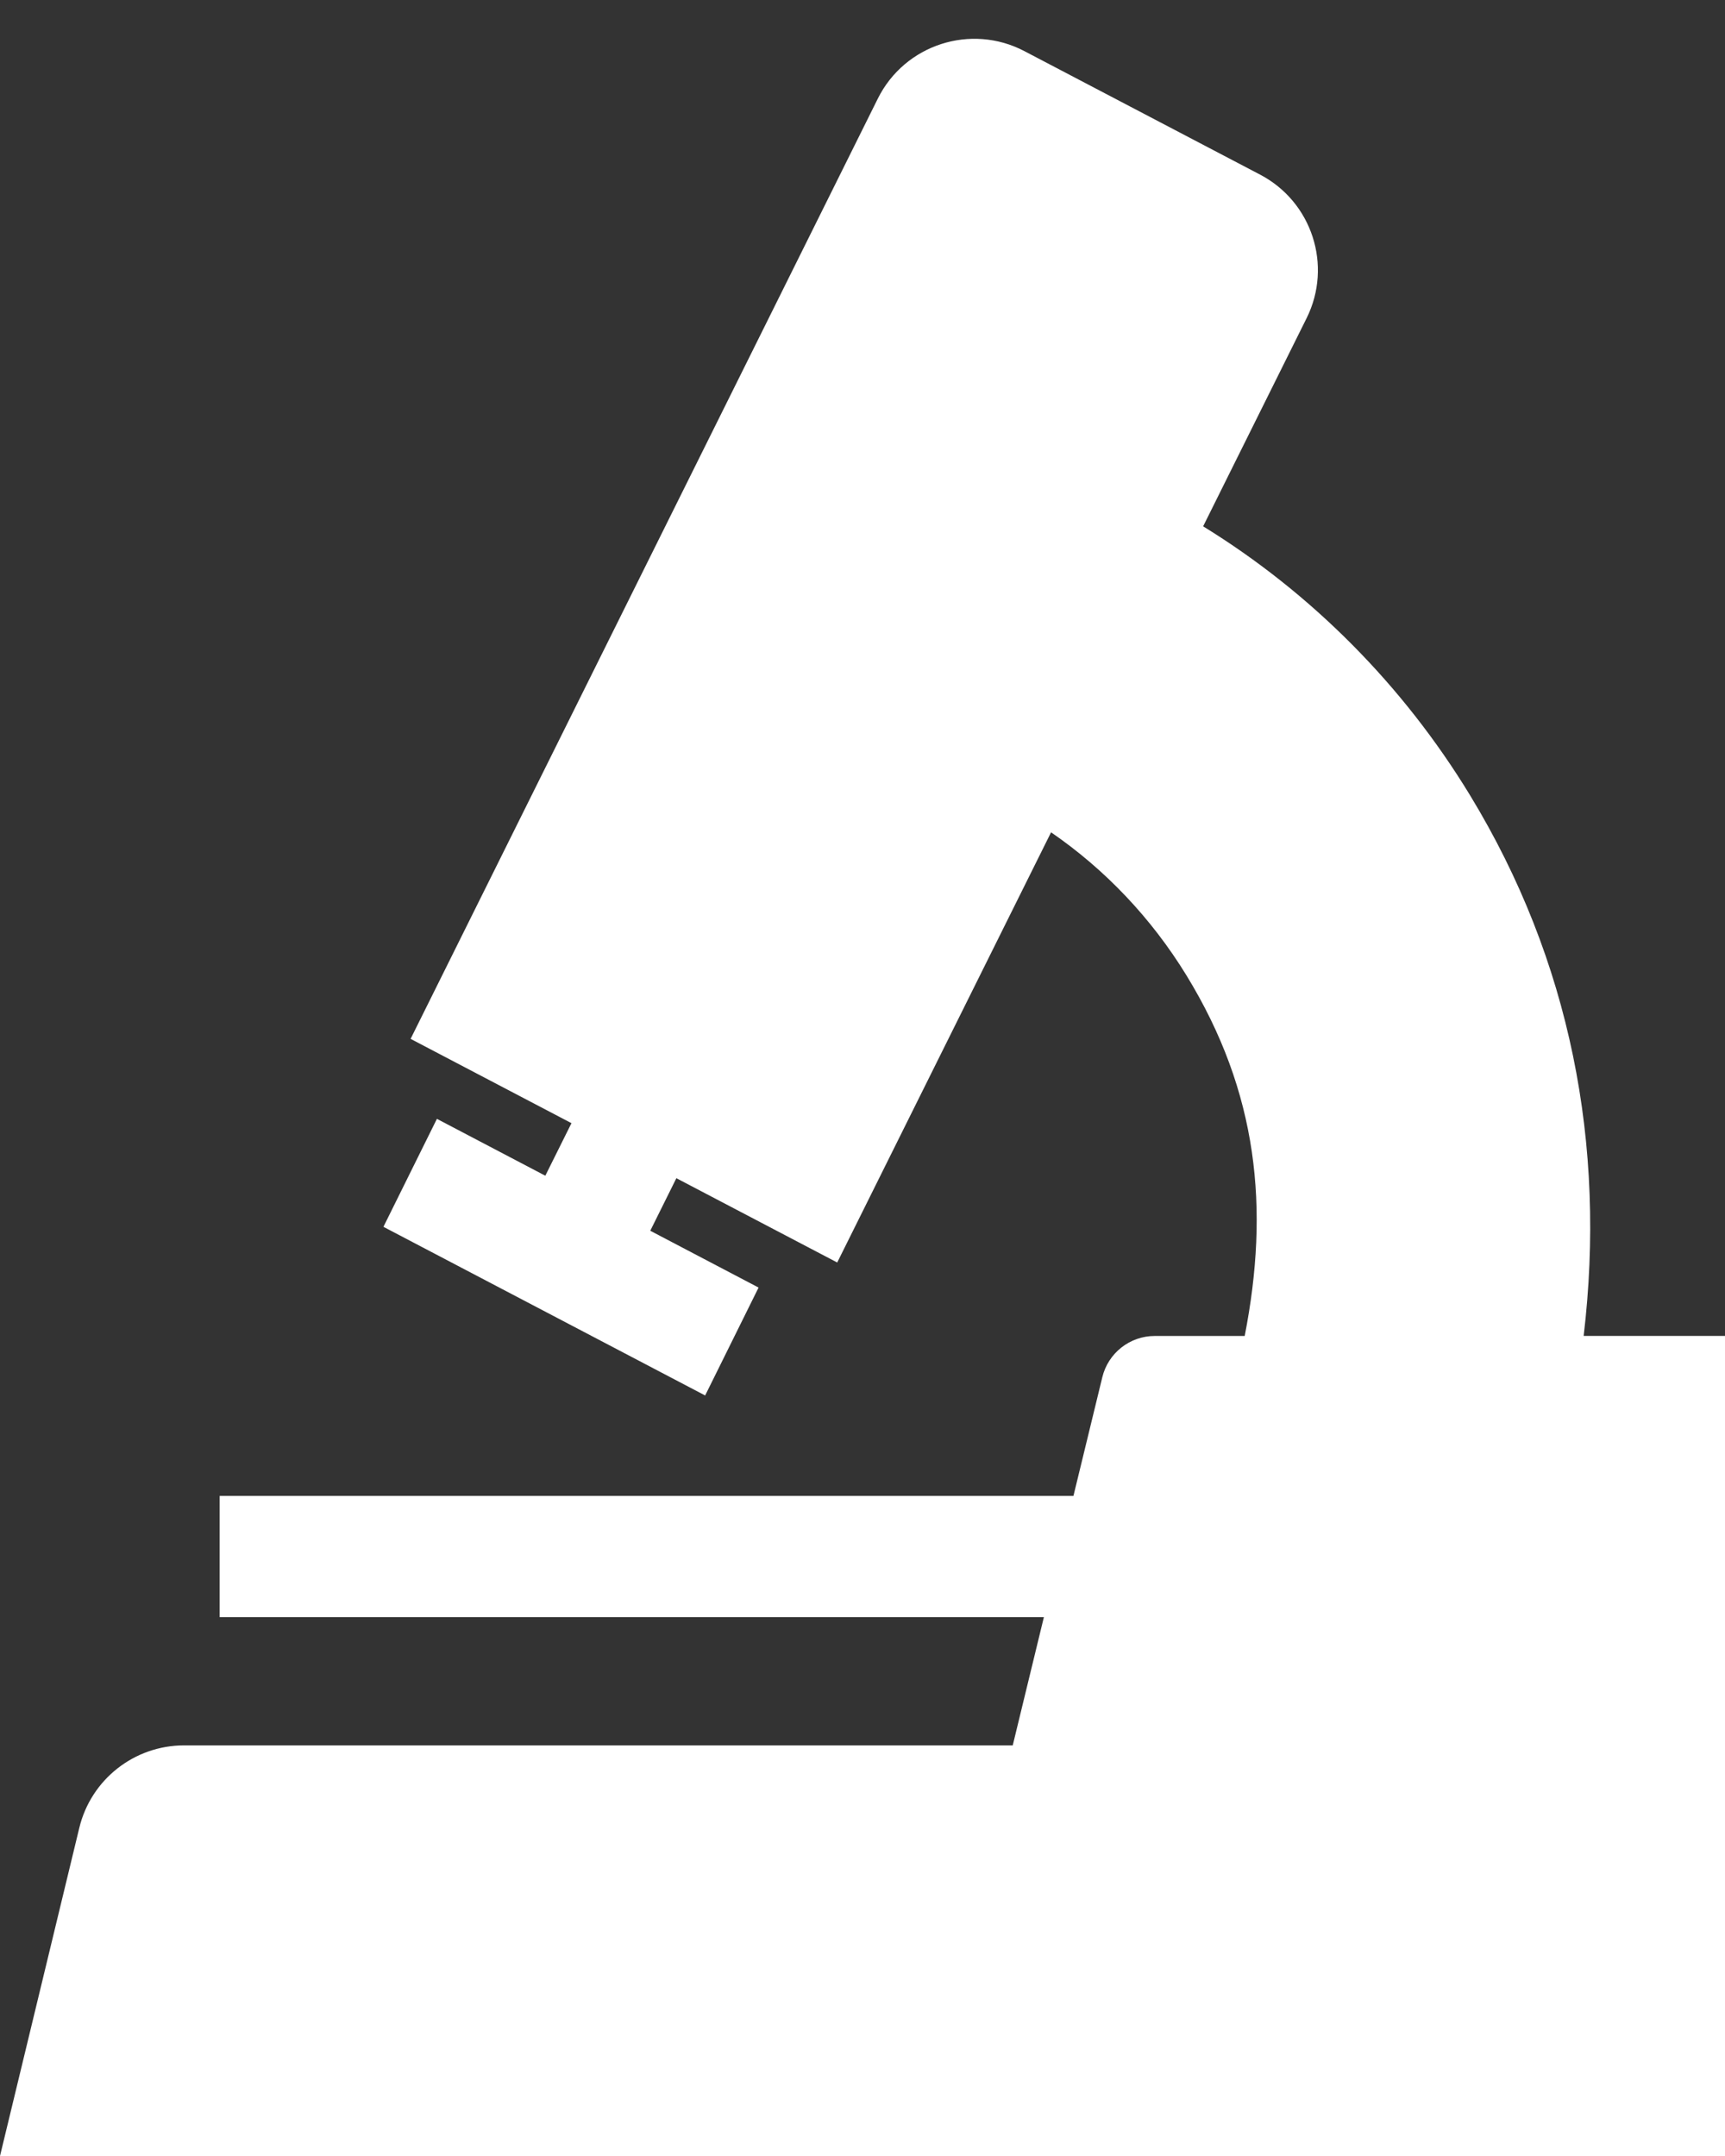 <svg width="32" height="40" viewBox="0 0 32 40" fill="none" xmlns="http://www.w3.org/2000/svg">
<rect x="0" y="0" width="32" height="40" fill="#333333" stroke="none"/>
<path d="M0 40H32V24.785H29.378C29.799 21.239 29.132 17.817 27.273 14.759C26.033 12.72 24.332 11.004 22.319 9.765L24.239 5.902C24.723 4.927 24.339 3.745 23.376 3.24L19.004 0.949C18.011 0.428 16.783 0.826 16.284 1.83L7.617 19.274L10.601 20.838L10.116 21.813L8.105 20.758L7.113 22.761L13.081 25.89L14.072 23.888L12.063 22.834L12.547 21.859L15.531 23.423L19.498 15.442C20.504 16.133 21.36 17.037 22.007 18.092C23.341 20.268 23.553 22.423 23.09 24.786H21.421C20.96 24.786 20.558 25.102 20.449 25.55L19.913 27.754H4.075V30.002H19.365L18.787 32.382H3.415C2.491 32.382 1.688 33.014 1.471 33.912L0 40Z" fill="white"/>
</svg>
